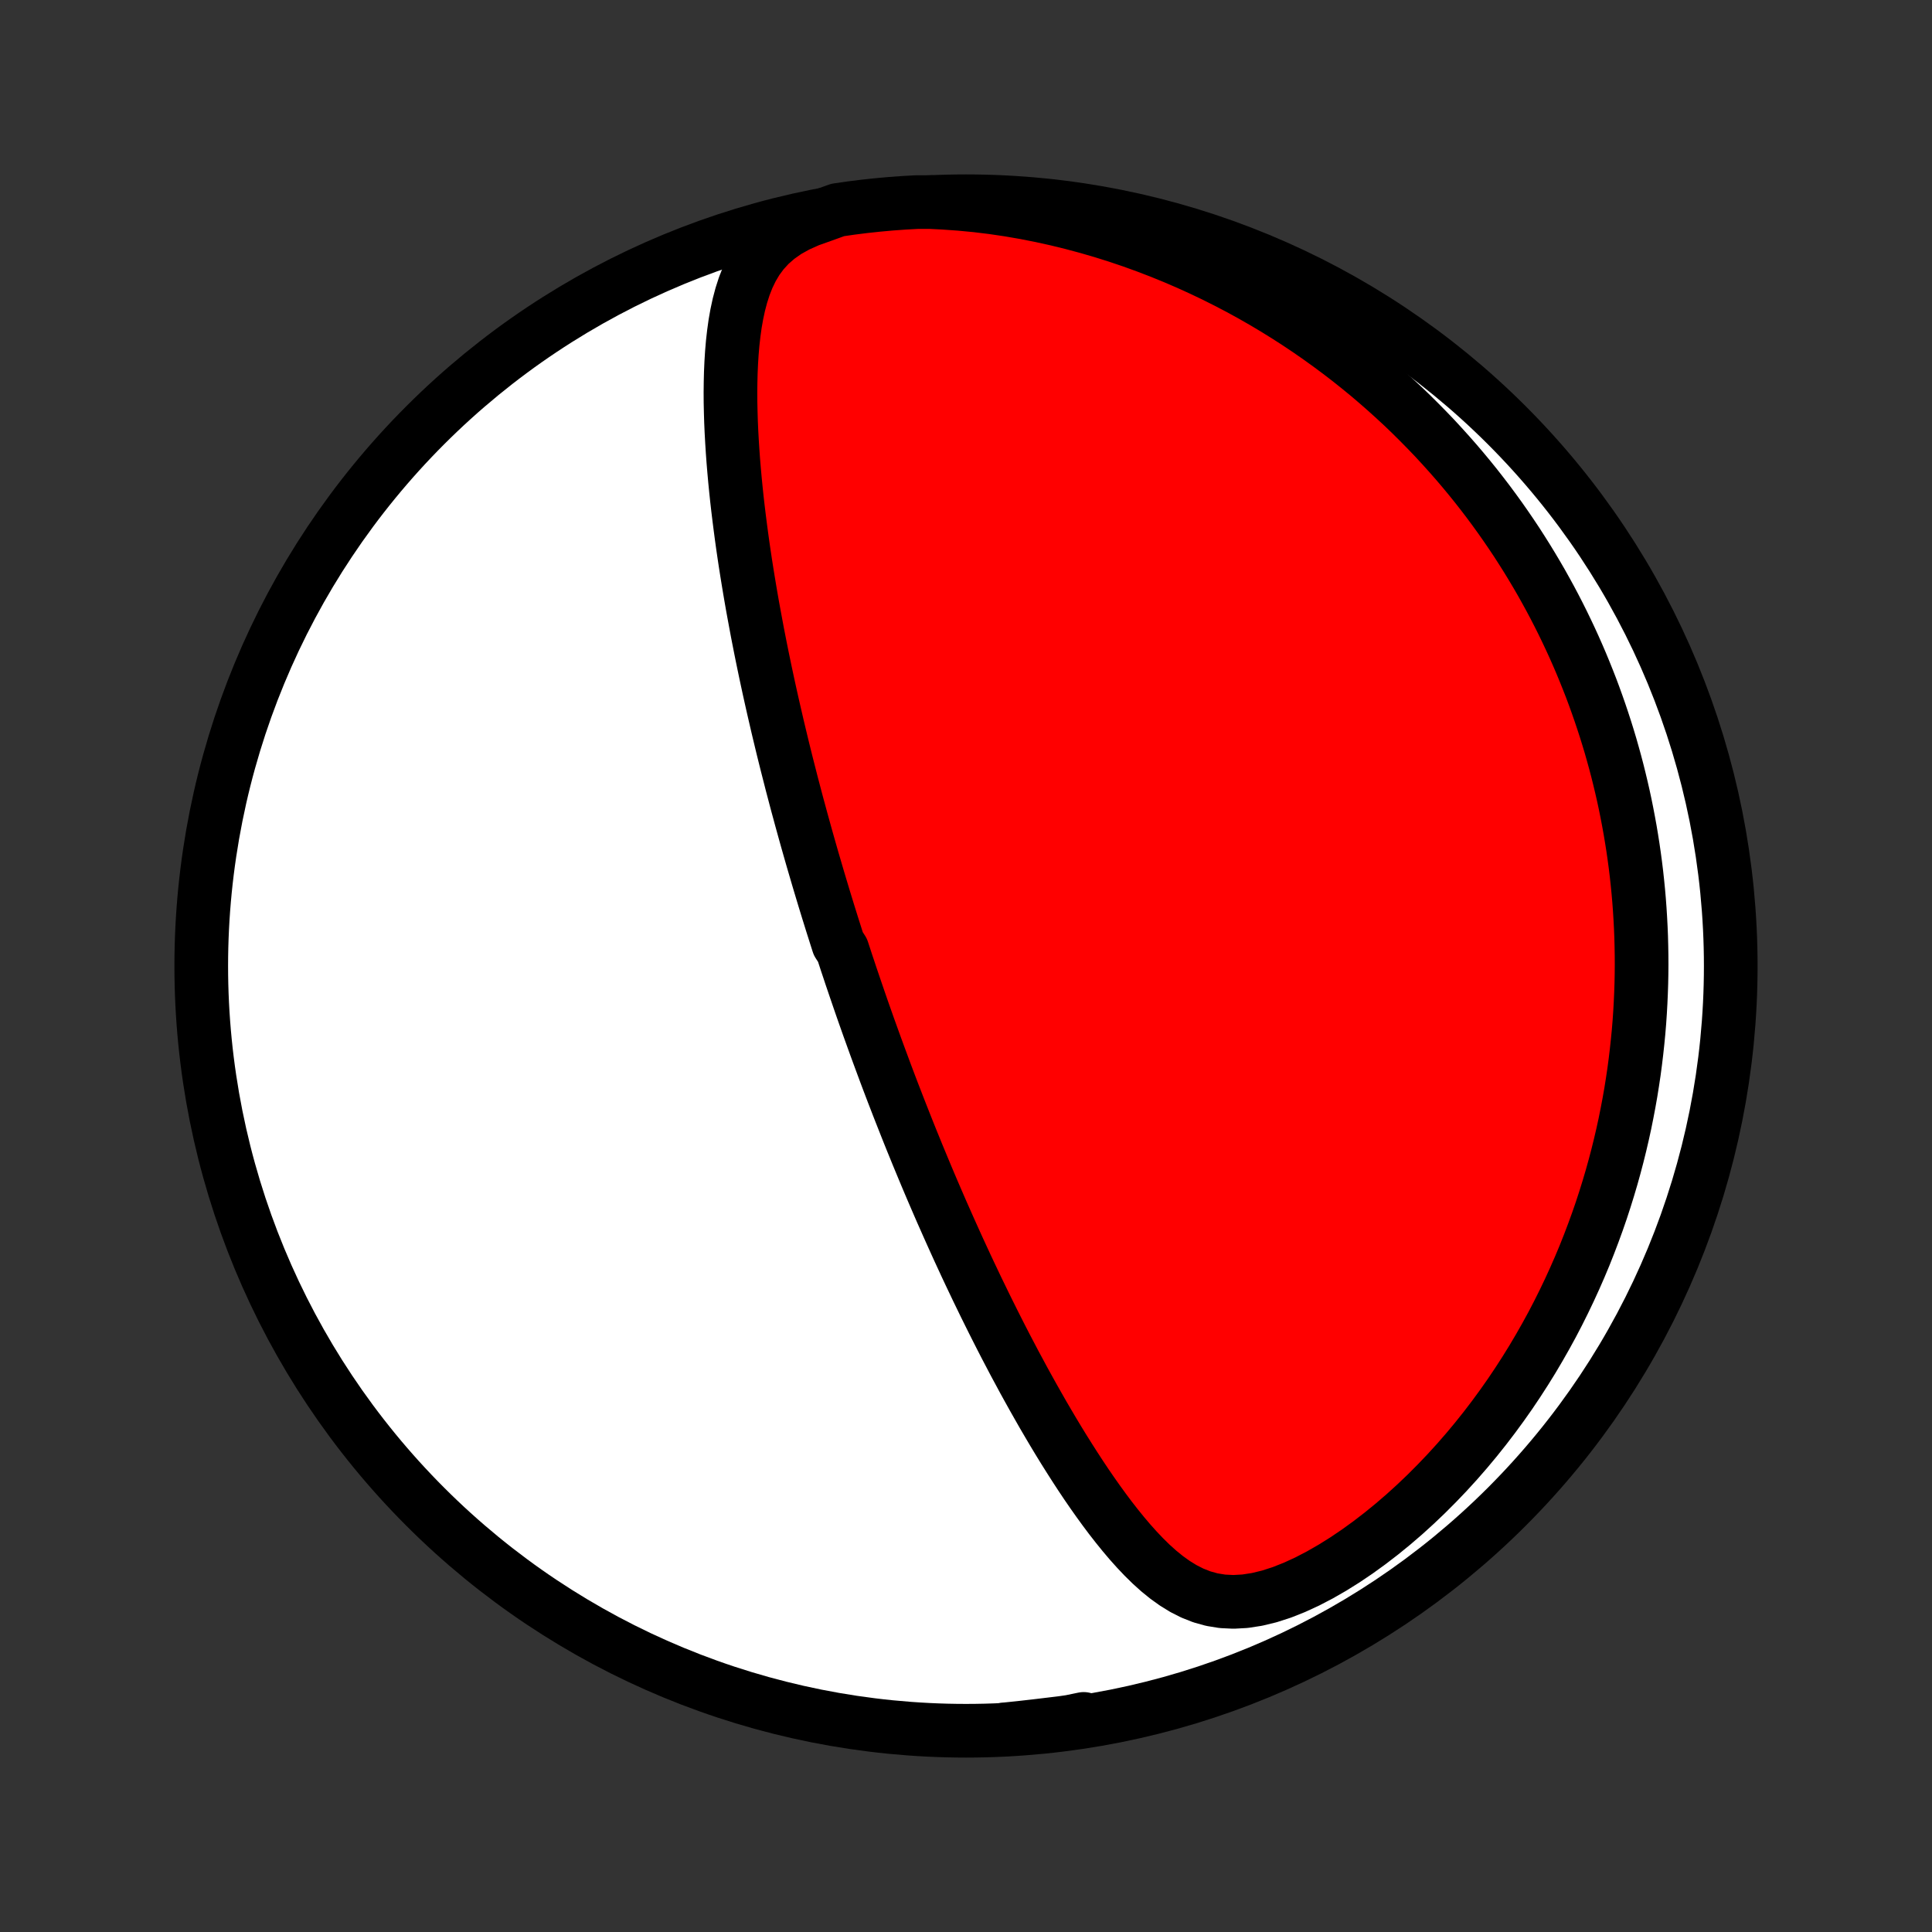 <?xml version="1.0" encoding="utf-8" standalone="no"?>
<!DOCTYPE svg PUBLIC "-//W3C//DTD SVG 1.1//EN"
  "http://www.w3.org/Graphics/SVG/1.1/DTD/svg11.dtd">
<!-- Created with matplotlib (http://matplotlib.org/) -->
<svg height="72pt" version="1.1" viewBox="0 0 72 72" width="72pt" xmlns="http://www.w3.org/2000/svg" xmlns:xlink="http://www.w3.org/1999/xlink">
 <rect x="0" y="0" width="72" height="72" fill="#333333" stroke="none"/>
 <defs>
  <style type="text/css">
*{stroke-linecap:butt;stroke-linejoin:round;}
  </style>
 </defs>
 <g id="figure_1">
  <g id="patch_1">
   <path d="
M0 72
L72 72
L72 0
L0 0
z
" style="fill:none;"/>
  </g>
  <g id="axes_1">
   <g id="PatchCollection_1">
    <defs>
     <path d="
M36 -7.5
C43.558 -7.5 50.808 -10.503 56.153 -15.848
C61.497 -21.192 64.5 -28.442 64.5 -36
C64.5 -43.558 61.497 -50.808 56.153 -56.153
C50.808 -61.497 43.558 -64.5 36 -64.5
C28.442 -64.5 21.192 -61.497 15.848 -56.153
C10.503 -50.808 7.5 -43.558 7.5 -36
C7.5 -28.442 10.503 -21.192 15.848 -15.848
C21.192 -10.503 28.442 -7.5 36 -7.5
z
" id="C0_0_a811fe30f3"/>
     <path d="
M30.616 -63.958
L30.146 -63.791
L29.716 -63.599
L29.328 -63.383
L28.985 -63.142
L28.686 -62.881
L28.429 -62.6
L28.209 -62.302
L28.024 -61.99
L27.868 -61.667
L27.737 -61.334
L27.627 -60.992
L27.535 -60.645
L27.459 -60.292
L27.396 -59.935
L27.346 -59.575
L27.305 -59.212
L27.274 -58.847
L27.251 -58.48
L27.235 -58.113
L27.226 -57.745
L27.222 -57.378
L27.224 -57.01
L27.232 -56.644
L27.243 -56.277
L27.259 -55.913
L27.279 -55.549
L27.302 -55.187
L27.328 -54.827
L27.358 -54.468
L27.39 -54.112
L27.425 -53.758
L27.462 -53.406
L27.502 -53.057
L27.544 -52.71
L27.588 -52.365
L27.633 -52.024
L27.68 -51.685
L27.729 -51.349
L27.779 -51.016
L27.831 -50.685
L27.884 -50.358
L27.938 -50.033
L27.993 -49.711
L28.049 -49.392
L28.107 -49.076
L28.165 -48.763
L28.223 -48.452
L28.283 -48.145
L28.343 -47.84
L28.404 -47.538
L28.466 -47.238
L28.528 -46.941
L28.591 -46.647
L28.654 -46.355
L28.718 -46.066
L28.782 -45.78
L28.847 -45.495
L28.912 -45.214
L28.977 -44.934
L29.043 -44.657
L29.109 -44.382
L29.175 -44.109
L29.242 -43.838
L29.309 -43.569
L29.377 -43.302
L29.445 -43.036
L29.512 -42.773
L29.581 -42.512
L29.649 -42.252
L29.718 -41.993
L29.788 -41.737
L29.857 -41.481
L29.927 -41.228
L29.997 -40.975
L30.067 -40.724
L30.138 -40.474
L30.209 -40.225
L30.28 -39.977
L30.352 -39.731
L30.424 -39.485
L30.496 -39.24
L30.569 -38.996
L30.642 -38.753
L30.715 -38.511
L30.789 -38.269
L30.863 -38.028
L30.938 -37.788
L31.013 -37.547
L31.089 -37.308
L31.165 -37.068
L31.241 -36.829
L31.396 -36.59
L31.474 -36.352
L31.552 -36.113
L31.632 -35.875
L31.711 -35.636
L31.792 -35.398
L31.873 -35.159
L31.955 -34.92
L32.037 -34.681
L32.12 -34.441
L32.204 -34.201
L32.289 -33.961
L32.374 -33.72
L32.461 -33.479
L32.548 -33.237
L32.636 -32.994
L32.725 -32.751
L32.815 -32.507
L32.906 -32.262
L32.997 -32.016
L33.09 -31.769
L33.184 -31.521
L33.279 -31.272
L33.376 -31.022
L33.473 -30.771
L33.572 -30.518
L33.672 -30.265
L33.773 -30.009
L33.875 -29.753
L33.979 -29.494
L34.085 -29.235
L34.191 -28.974
L34.3 -28.711
L34.41 -28.446
L34.521 -28.18
L34.634 -27.912
L34.749 -27.642
L34.866 -27.37
L34.984 -27.097
L35.104 -26.821
L35.227 -26.544
L35.351 -26.264
L35.477 -25.983
L35.605 -25.699
L35.735 -25.413
L35.868 -25.125
L36.002 -24.835
L36.139 -24.543
L36.279 -24.249
L36.42 -23.952
L36.565 -23.654
L36.711 -23.353
L36.861 -23.05
L37.012 -22.746
L37.167 -22.439
L37.324 -22.13
L37.484 -21.819
L37.648 -21.507
L37.813 -21.192
L37.983 -20.877
L38.154 -20.559
L38.33 -20.24
L38.508 -19.92
L38.69 -19.599
L38.874 -19.276
L39.063 -18.953
L39.254 -18.63
L39.449 -18.306
L39.648 -17.982
L39.851 -17.659
L40.057 -17.336
L40.267 -17.014
L40.481 -16.693
L40.7 -16.374
L40.923 -16.058
L41.15 -15.745
L41.382 -15.435
L41.62 -15.13
L41.863 -14.83
L42.112 -14.536
L42.367 -14.251
L42.63 -13.974
L42.902 -13.707
L43.183 -13.454
L43.475 -13.217
L43.78 -12.998
L44.099 -12.801
L44.434 -12.631
L44.788 -12.491
L45.162 -12.387
L45.556 -12.323
L45.969 -12.303
L46.401 -12.327
L46.847 -12.396
L47.306 -12.507
L47.773 -12.658
L48.244 -12.845
L48.718 -13.063
L49.19 -13.309
L49.66 -13.579
L50.125 -13.87
L50.584 -14.18
L51.036 -14.507
L51.479 -14.848
L51.913 -15.202
L52.337 -15.567
L52.751 -15.943
L53.154 -16.327
L53.546 -16.72
L53.927 -17.119
L54.297 -17.525
L54.655 -17.936
L55.001 -18.351
L55.336 -18.771
L55.659 -19.194
L55.971 -19.62
L56.272 -20.048
L56.561 -20.478
L56.839 -20.909
L57.106 -21.34
L57.362 -21.773
L57.608 -22.205
L57.844 -22.637
L58.069 -23.069
L58.284 -23.5
L58.489 -23.929
L58.685 -24.357
L58.872 -24.784
L59.05 -25.209
L59.218 -25.632
L59.378 -26.053
L59.53 -26.471
L59.674 -26.887
L59.809 -27.301
L59.937 -27.712
L60.058 -28.121
L60.171 -28.527
L60.277 -28.93
L60.376 -29.33
L60.469 -29.728
L60.555 -30.122
L60.634 -30.514
L60.708 -30.903
L60.776 -31.289
L60.837 -31.672
L60.894 -32.053
L60.944 -32.43
L60.989 -32.805
L61.029 -33.176
L61.065 -33.546
L61.095 -33.912
L61.12 -34.276
L61.14 -34.637
L61.156 -34.995
L61.168 -35.351
L61.175 -35.705
L61.178 -36.056
L61.176 -36.405
L61.17 -36.751
L61.161 -37.095
L61.147 -37.437
L61.129 -37.777
L61.108 -38.115
L61.083 -38.45
L61.054 -38.784
L61.021 -39.116
L60.985 -39.446
L60.945 -39.774
L60.901 -40.101
L60.854 -40.426
L60.803 -40.749
L60.749 -41.071
L60.691 -41.391
L60.63 -41.71
L60.566 -42.028
L60.498 -42.344
L60.426 -42.659
L60.351 -42.973
L60.273 -43.286
L60.191 -43.598
L60.105 -43.909
L60.017 -44.219
L59.924 -44.528
L59.828 -44.836
L59.728 -45.143
L59.625 -45.45
L59.518 -45.756
L59.408 -46.061
L59.294 -46.366
L59.175 -46.67
L59.053 -46.974
L58.928 -47.277
L58.798 -47.58
L58.664 -47.883
L58.526 -48.185
L58.384 -48.486
L58.238 -48.788
L58.087 -49.09
L57.932 -49.391
L57.773 -49.691
L57.608 -49.992
L57.44 -50.293
L57.266 -50.593
L57.087 -50.894
L56.904 -51.194
L56.715 -51.494
L56.522 -51.794
L56.322 -52.094
L56.117 -52.394
L55.907 -52.694
L55.691 -52.993
L55.469 -53.293
L55.241 -53.592
L55.007 -53.891
L54.766 -54.19
L54.519 -54.488
L54.265 -54.786
L54.004 -55.083
L53.736 -55.38
L53.462 -55.677
L53.179 -55.972
L52.889 -56.267
L52.592 -56.562
L52.287 -56.855
L51.973 -57.146
L51.651 -57.437
L51.321 -57.726
L50.983 -58.014
L50.635 -58.299
L50.279 -58.583
L49.913 -58.864
L49.538 -59.143
L49.154 -59.419
L48.76 -59.693
L48.356 -59.963
L47.943 -60.229
L47.519 -60.492
L47.086 -60.75
L46.642 -61.004
L46.188 -61.253
L45.723 -61.496
L45.249 -61.734
L44.764 -61.965
L44.269 -62.19
L43.763 -62.408
L43.248 -62.618
L42.722 -62.82
L42.187 -63.014
L41.642 -63.198
L41.089 -63.372
L40.526 -63.536
L39.955 -63.689
L39.376 -63.831
L38.791 -63.96
L38.198 -64.077
L37.6 -64.18
L36.998 -64.269
L36.392 -64.343
L35.784 -64.401
L35.175 -64.444
L34.678 -64.469
L34.181 -64.469
L33.685 -64.442
L33.189 -64.406
L32.695 -64.361
L32.201 -64.308
L31.709 -64.246
L31.218 -64.175
z
" id="C0_1_c0042e441a"/>
     <path d="
M37.431 -7.549
L38.03 -7.611
L38.621 -7.678
L39.204 -7.748
L39.775 -7.817
L40.332 -7.883
L40.386 -7.941
L39.894 -7.839
L39.4 -7.767
L38.906 -7.704
L38.411 -7.649
z
" id="C0_2_2d92ec22ce"/>
    </defs>
    <g clip-path="url(#p1bffca34e9)">
     <use style="fill:#ffffff;stroke:#000000;stroke-width:2.0;" x="0.0" xlink:href="#C0_0_a811fe30f3" y="72.0"/>
    </g>
    <g clip-path="url(#p1bffca34e9)">
     <use style="fill:#ff0000;stroke:#000000;stroke-width:2.0;" x="0.0" xlink:href="#C0_1_c0042e441a" y="72.0"/>
    </g>
    <g clip-path="url(#p1bffca34e9)">
     <use style="fill:#ff0000;stroke:#000000;stroke-width:2.0;" x="0.0" xlink:href="#C0_2_2d92ec22ce" y="72.0"/>
    </g>
   </g>
  </g>
 </g>
 <defs>
  <clipPath id="p1bffca34e9">
   <rect height="72.0" width="72.0" x="0.0" y="0.0"/>
  </clipPath>
 </defs>
</svg>
